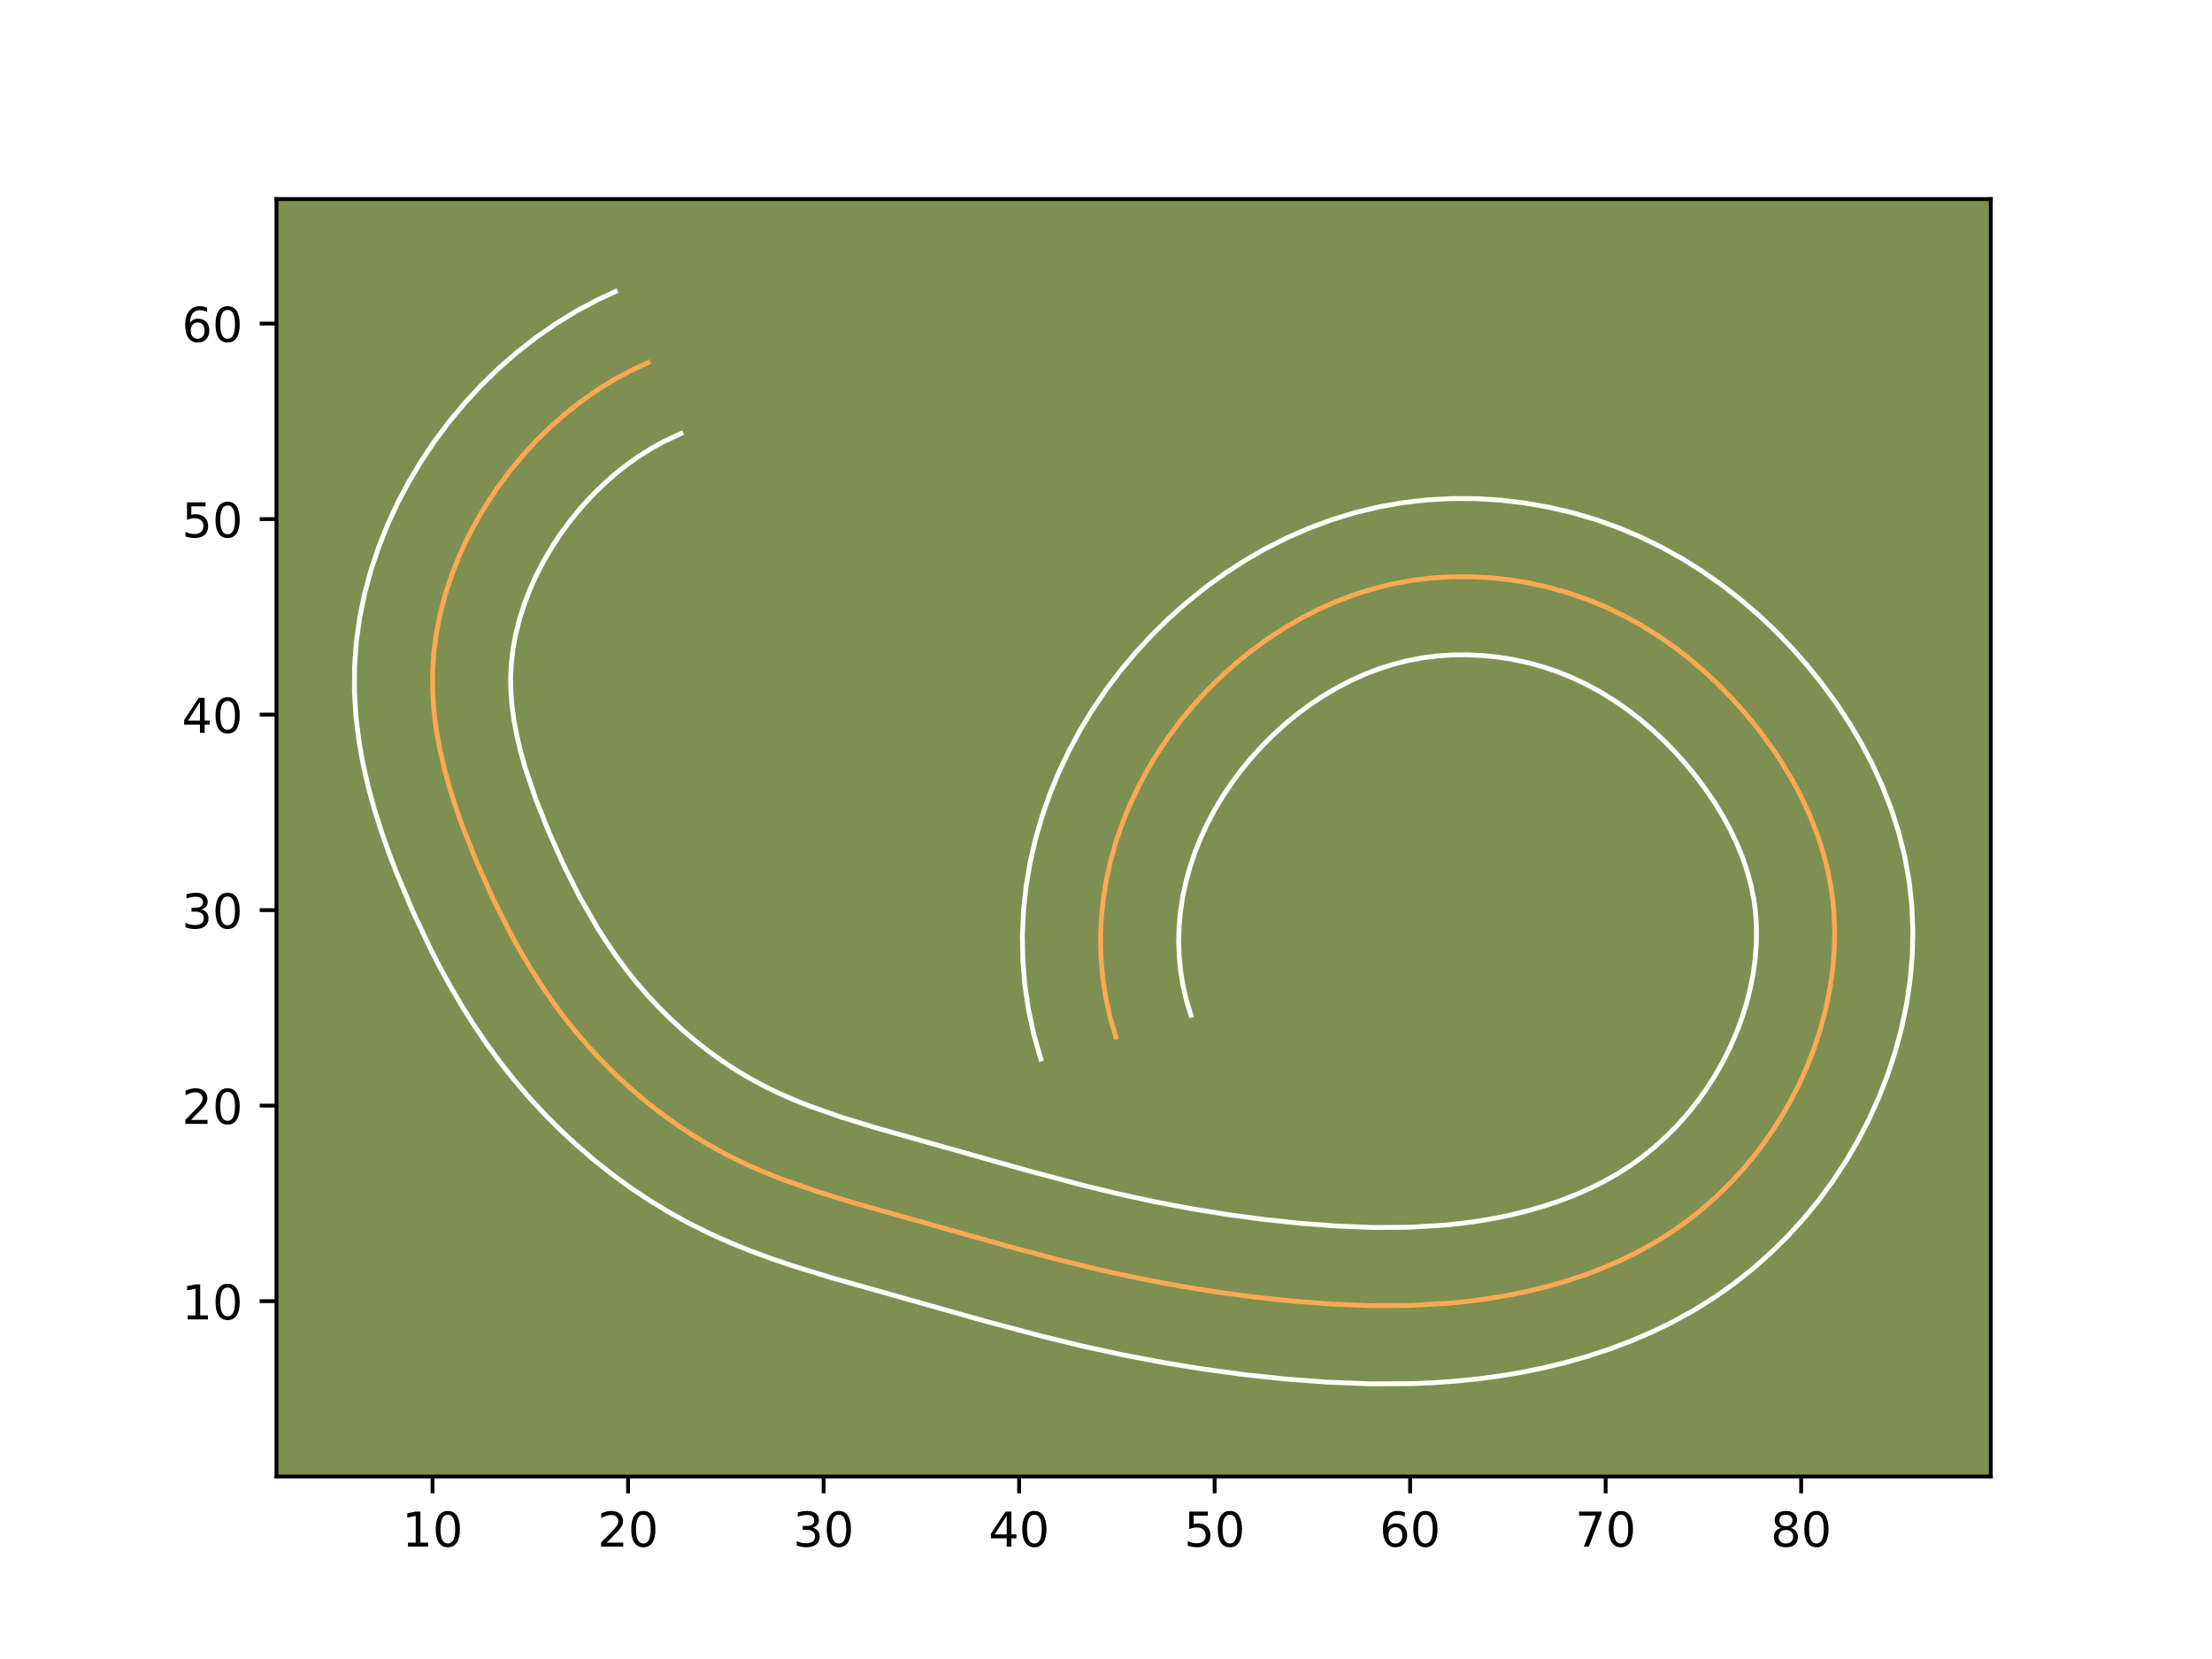 <?xml version="1.0" encoding="utf-8" standalone="no"?>
<!DOCTYPE svg PUBLIC "-//W3C//DTD SVG 1.1//EN"
  "http://www.w3.org/Graphics/SVG/1.1/DTD/svg11.dtd">
<!-- Created with matplotlib (https://matplotlib.org/) -->
<svg height="345.6pt" version="1.1" viewBox="0 0 460.8 345.6" width="460.8pt" xmlns="http://www.w3.org/2000/svg" xmlns:xlink="http://www.w3.org/1999/xlink">
 <defs>
  <style type="text/css">*{stroke-linecap:butt;stroke-linejoin:round;}</style>
 </defs>
 <g id="figure_1">
  <g id="patch_1">
   <path d="M 0 345.6 
L 460.8 345.6 
L 460.8 0 
L 0 0 
z
" style="fill:#ffffff;"/>
  </g>
  <g id="axes_1">
   <g id="patch_2">
    <path d="M 57.6 307.584 
L 414.72 307.584 
L 414.72 41.472 
L 57.6 41.472 
z
" style="fill:#7d9051;"/>
   </g>
   <g id="matplotlib.axis_1">
    <g id="xtick_1">
     <g id="line2d_1">
      <defs>
       <path d="M 0 0 
L 0 3.5 
" id="m7b893f9176" style="stroke:#000000;stroke-width:0.8;"/>
      </defs>
      <g>
       <use style="stroke:#000000;stroke-width:0.8;" x="90.112" xlink:href="#m7b893f9176" y="307.584"/>
      </g>
     </g>
     <g id="text_1">
      <!-- 10 -->
      <g transform="translate(83.749 322.182)scale(0.1 -0.1)">
       <defs>
        <path d="M 12.406 8.297 
L 28.516 8.297 
L 28.516 63.922 
L 10.984 60.406 
L 10.984 69.391 
L 28.422 72.906 
L 38.281 72.906 
L 38.281 8.297 
L 54.391 8.297 
L 54.391 0 
L 12.406 0 
z
" id="DejaVuSans-49"/>
        <path d="M 31.781 66.406 
Q 24.172 66.406 20.328 58.906 
Q 16.5 51.422 16.5 36.375 
Q 16.5 21.391 20.328 13.891 
Q 24.172 6.391 31.781 6.391 
Q 39.453 6.391 43.281 13.891 
Q 47.125 21.391 47.125 36.375 
Q 47.125 51.422 43.281 58.906 
Q 39.453 66.406 31.781 66.406 
z
M 31.781 74.219 
Q 44.047 74.219 50.516 64.516 
Q 56.984 54.828 56.984 36.375 
Q 56.984 17.969 50.516 8.266 
Q 44.047 -1.422 31.781 -1.422 
Q 19.531 -1.422 13.062 8.266 
Q 6.594 17.969 6.594 36.375 
Q 6.594 54.828 13.062 64.516 
Q 19.531 74.219 31.781 74.219 
z
" id="DejaVuSans-48"/>
       </defs>
       <use xlink:href="#DejaVuSans-49"/>
       <use x="63.623" xlink:href="#DejaVuSans-48"/>
      </g>
     </g>
    </g>
    <g id="xtick_2">
     <g id="line2d_2">
      <g>
       <use style="stroke:#000000;stroke-width:0.8;" x="130.841" xlink:href="#m7b893f9176" y="307.584"/>
      </g>
     </g>
     <g id="text_2">
      <!-- 20 -->
      <g transform="translate(124.478 322.182)scale(0.1 -0.1)">
       <defs>
        <path d="M 19.188 8.297 
L 53.609 8.297 
L 53.609 0 
L 7.328 0 
L 7.328 8.297 
Q 12.938 14.109 22.625 23.891 
Q 32.328 33.688 34.812 36.531 
Q 39.547 41.844 41.422 45.531 
Q 43.312 49.219 43.312 52.781 
Q 43.312 58.594 39.234 62.25 
Q 35.156 65.922 28.609 65.922 
Q 23.969 65.922 18.812 64.312 
Q 13.672 62.703 7.812 59.422 
L 7.812 69.391 
Q 13.766 71.781 18.938 73 
Q 24.125 74.219 28.422 74.219 
Q 39.75 74.219 46.484 68.547 
Q 53.219 62.891 53.219 53.422 
Q 53.219 48.922 51.531 44.891 
Q 49.859 40.875 45.406 35.406 
Q 44.188 33.984 37.641 27.219 
Q 31.109 20.453 19.188 8.297 
z
" id="DejaVuSans-50"/>
       </defs>
       <use xlink:href="#DejaVuSans-50"/>
       <use x="63.623" xlink:href="#DejaVuSans-48"/>
      </g>
     </g>
    </g>
    <g id="xtick_3">
     <g id="line2d_3">
      <g>
       <use style="stroke:#000000;stroke-width:0.8;" x="171.57" xlink:href="#m7b893f9176" y="307.584"/>
      </g>
     </g>
     <g id="text_3">
      <!-- 30 -->
      <g transform="translate(165.207 322.182)scale(0.1 -0.1)">
       <defs>
        <path d="M 40.578 39.312 
Q 47.656 37.797 51.625 33 
Q 55.609 28.219 55.609 21.188 
Q 55.609 10.406 48.188 4.484 
Q 40.766 -1.422 27.094 -1.422 
Q 22.516 -1.422 17.656 -0.516 
Q 12.797 0.391 7.625 2.203 
L 7.625 11.719 
Q 11.719 9.328 16.594 8.109 
Q 21.484 6.891 26.812 6.891 
Q 36.078 6.891 40.938 10.547 
Q 45.797 14.203 45.797 21.188 
Q 45.797 27.641 41.281 31.266 
Q 36.766 34.906 28.719 34.906 
L 20.219 34.906 
L 20.219 43.016 
L 29.109 43.016 
Q 36.375 43.016 40.234 45.922 
Q 44.094 48.828 44.094 54.297 
Q 44.094 59.906 40.109 62.906 
Q 36.141 65.922 28.719 65.922 
Q 24.656 65.922 20.016 65.031 
Q 15.375 64.156 9.812 62.312 
L 9.812 71.094 
Q 15.438 72.656 20.344 73.438 
Q 25.25 74.219 29.594 74.219 
Q 40.828 74.219 47.359 69.109 
Q 53.906 64.016 53.906 55.328 
Q 53.906 49.266 50.438 45.094 
Q 46.969 40.922 40.578 39.312 
z
" id="DejaVuSans-51"/>
       </defs>
       <use xlink:href="#DejaVuSans-51"/>
       <use x="63.623" xlink:href="#DejaVuSans-48"/>
      </g>
     </g>
    </g>
    <g id="xtick_4">
     <g id="line2d_4">
      <g>
       <use style="stroke:#000000;stroke-width:0.8;" x="212.298" xlink:href="#m7b893f9176" y="307.584"/>
      </g>
     </g>
     <g id="text_4">
      <!-- 40 -->
      <g transform="translate(205.936 322.182)scale(0.1 -0.1)">
       <defs>
        <path d="M 37.797 64.312 
L 12.891 25.391 
L 37.797 25.391 
z
M 35.203 72.906 
L 47.609 72.906 
L 47.609 25.391 
L 58.016 25.391 
L 58.016 17.188 
L 47.609 17.188 
L 47.609 0 
L 37.797 0 
L 37.797 17.188 
L 4.891 17.188 
L 4.891 26.703 
z
" id="DejaVuSans-52"/>
       </defs>
       <use xlink:href="#DejaVuSans-52"/>
       <use x="63.623" xlink:href="#DejaVuSans-48"/>
      </g>
     </g>
    </g>
    <g id="xtick_5">
     <g id="line2d_5">
      <g>
       <use style="stroke:#000000;stroke-width:0.8;" x="253.027" xlink:href="#m7b893f9176" y="307.584"/>
      </g>
     </g>
     <g id="text_5">
      <!-- 50 -->
      <g transform="translate(246.665 322.182)scale(0.1 -0.1)">
       <defs>
        <path d="M 10.797 72.906 
L 49.516 72.906 
L 49.516 64.594 
L 19.828 64.594 
L 19.828 46.734 
Q 21.969 47.469 24.109 47.828 
Q 26.266 48.188 28.422 48.188 
Q 40.625 48.188 47.75 41.5 
Q 54.891 34.812 54.891 23.391 
Q 54.891 11.625 47.562 5.094 
Q 40.234 -1.422 26.906 -1.422 
Q 22.312 -1.422 17.547 -0.641 
Q 12.797 0.141 7.719 1.703 
L 7.719 11.625 
Q 12.109 9.234 16.797 8.062 
Q 21.484 6.891 26.703 6.891 
Q 35.156 6.891 40.078 11.328 
Q 45.016 15.766 45.016 23.391 
Q 45.016 31 40.078 35.438 
Q 35.156 39.891 26.703 39.891 
Q 22.75 39.891 18.812 39.016 
Q 14.891 38.141 10.797 36.281 
z
" id="DejaVuSans-53"/>
       </defs>
       <use xlink:href="#DejaVuSans-53"/>
       <use x="63.623" xlink:href="#DejaVuSans-48"/>
      </g>
     </g>
    </g>
    <g id="xtick_6">
     <g id="line2d_6">
      <g>
       <use style="stroke:#000000;stroke-width:0.8;" x="293.756" xlink:href="#m7b893f9176" y="307.584"/>
      </g>
     </g>
     <g id="text_6">
      <!-- 60 -->
      <g transform="translate(287.394 322.182)scale(0.1 -0.1)">
       <defs>
        <path d="M 33.016 40.375 
Q 26.375 40.375 22.484 35.828 
Q 18.609 31.297 18.609 23.391 
Q 18.609 15.531 22.484 10.953 
Q 26.375 6.391 33.016 6.391 
Q 39.656 6.391 43.531 10.953 
Q 47.406 15.531 47.406 23.391 
Q 47.406 31.297 43.531 35.828 
Q 39.656 40.375 33.016 40.375 
z
M 52.594 71.297 
L 52.594 62.312 
Q 48.875 64.062 45.094 64.984 
Q 41.312 65.922 37.594 65.922 
Q 27.828 65.922 22.672 59.328 
Q 17.531 52.734 16.797 39.406 
Q 19.672 43.656 24.016 45.922 
Q 28.375 48.188 33.594 48.188 
Q 44.578 48.188 50.953 41.516 
Q 57.328 34.859 57.328 23.391 
Q 57.328 12.156 50.688 5.359 
Q 44.047 -1.422 33.016 -1.422 
Q 20.359 -1.422 13.672 8.266 
Q 6.984 17.969 6.984 36.375 
Q 6.984 53.656 15.188 63.938 
Q 23.391 74.219 37.203 74.219 
Q 40.922 74.219 44.703 73.484 
Q 48.484 72.75 52.594 71.297 
z
" id="DejaVuSans-54"/>
       </defs>
       <use xlink:href="#DejaVuSans-54"/>
       <use x="63.623" xlink:href="#DejaVuSans-48"/>
      </g>
     </g>
    </g>
    <g id="xtick_7">
     <g id="line2d_7">
      <g>
       <use style="stroke:#000000;stroke-width:0.8;" x="334.485" xlink:href="#m7b893f9176" y="307.584"/>
      </g>
     </g>
     <g id="text_7">
      <!-- 70 -->
      <g transform="translate(328.122 322.182)scale(0.1 -0.1)">
       <defs>
        <path d="M 8.203 72.906 
L 55.078 72.906 
L 55.078 68.703 
L 28.609 0 
L 18.312 0 
L 43.219 64.594 
L 8.203 64.594 
z
" id="DejaVuSans-55"/>
       </defs>
       <use xlink:href="#DejaVuSans-55"/>
       <use x="63.623" xlink:href="#DejaVuSans-48"/>
      </g>
     </g>
    </g>
    <g id="xtick_8">
     <g id="line2d_8">
      <g>
       <use style="stroke:#000000;stroke-width:0.8;" x="375.214" xlink:href="#m7b893f9176" y="307.584"/>
      </g>
     </g>
     <g id="text_8">
      <!-- 80 -->
      <g transform="translate(368.851 322.182)scale(0.1 -0.1)">
       <defs>
        <path d="M 31.781 34.625 
Q 24.75 34.625 20.719 30.859 
Q 16.703 27.094 16.703 20.516 
Q 16.703 13.922 20.719 10.156 
Q 24.75 6.391 31.781 6.391 
Q 38.812 6.391 42.859 10.172 
Q 46.922 13.969 46.922 20.516 
Q 46.922 27.094 42.891 30.859 
Q 38.875 34.625 31.781 34.625 
z
M 21.922 38.812 
Q 15.578 40.375 12.031 44.719 
Q 8.5 49.078 8.5 55.328 
Q 8.5 64.062 14.719 69.141 
Q 20.953 74.219 31.781 74.219 
Q 42.672 74.219 48.875 69.141 
Q 55.078 64.062 55.078 55.328 
Q 55.078 49.078 51.531 44.719 
Q 48 40.375 41.703 38.812 
Q 48.828 37.156 52.797 32.312 
Q 56.781 27.484 56.781 20.516 
Q 56.781 9.906 50.312 4.234 
Q 43.844 -1.422 31.781 -1.422 
Q 19.734 -1.422 13.25 4.234 
Q 6.781 9.906 6.781 20.516 
Q 6.781 27.484 10.781 32.312 
Q 14.797 37.156 21.922 38.812 
z
M 18.312 54.391 
Q 18.312 48.734 21.844 45.562 
Q 25.391 42.391 31.781 42.391 
Q 38.141 42.391 41.719 45.562 
Q 45.312 48.734 45.312 54.391 
Q 45.312 60.062 41.719 63.234 
Q 38.141 66.406 31.781 66.406 
Q 25.391 66.406 21.844 63.234 
Q 18.312 60.062 18.312 54.391 
z
" id="DejaVuSans-56"/>
       </defs>
       <use xlink:href="#DejaVuSans-56"/>
       <use x="63.623" xlink:href="#DejaVuSans-48"/>
      </g>
     </g>
    </g>
   </g>
   <g id="matplotlib.axis_2">
    <g id="ytick_1">
     <g id="line2d_9">
      <defs>
       <path d="M 0 0 
L -3.5 0 
" id="mf050c7ad65" style="stroke:#000000;stroke-width:0.8;"/>
      </defs>
      <g>
       <use style="stroke:#000000;stroke-width:0.8;" x="57.6" xlink:href="#mf050c7ad65" y="271.054"/>
      </g>
     </g>
     <g id="text_9">
      <!-- 10 -->
      <g transform="translate(37.875 274.853)scale(0.1 -0.1)">
       <use xlink:href="#DejaVuSans-49"/>
       <use x="63.623" xlink:href="#DejaVuSans-48"/>
      </g>
     </g>
    </g>
    <g id="ytick_2">
     <g id="line2d_10">
      <g>
       <use style="stroke:#000000;stroke-width:0.8;" x="57.6" xlink:href="#mf050c7ad65" y="230.325"/>
      </g>
     </g>
     <g id="text_10">
      <!-- 20 -->
      <g transform="translate(37.875 234.125)scale(0.1 -0.1)">
       <use xlink:href="#DejaVuSans-50"/>
       <use x="63.623" xlink:href="#DejaVuSans-48"/>
      </g>
     </g>
    </g>
    <g id="ytick_3">
     <g id="line2d_11">
      <g>
       <use style="stroke:#000000;stroke-width:0.8;" x="57.6" xlink:href="#mf050c7ad65" y="189.597"/>
      </g>
     </g>
     <g id="text_11">
      <!-- 30 -->
      <g transform="translate(37.875 193.396)scale(0.1 -0.1)">
       <use xlink:href="#DejaVuSans-51"/>
       <use x="63.623" xlink:href="#DejaVuSans-48"/>
      </g>
     </g>
    </g>
    <g id="ytick_4">
     <g id="line2d_12">
      <g>
       <use style="stroke:#000000;stroke-width:0.8;" x="57.6" xlink:href="#mf050c7ad65" y="148.868"/>
      </g>
     </g>
     <g id="text_12">
      <!-- 40 -->
      <g transform="translate(37.875 152.667)scale(0.1 -0.1)">
       <use xlink:href="#DejaVuSans-52"/>
       <use x="63.623" xlink:href="#DejaVuSans-48"/>
      </g>
     </g>
    </g>
    <g id="ytick_5">
     <g id="line2d_13">
      <g>
       <use style="stroke:#000000;stroke-width:0.8;" x="57.6" xlink:href="#mf050c7ad65" y="108.139"/>
      </g>
     </g>
     <g id="text_13">
      <!-- 50 -->
      <g transform="translate(37.875 111.938)scale(0.1 -0.1)">
       <use xlink:href="#DejaVuSans-53"/>
       <use x="63.623" xlink:href="#DejaVuSans-48"/>
      </g>
     </g>
    </g>
    <g id="ytick_6">
     <g id="line2d_14">
      <g>
       <use style="stroke:#000000;stroke-width:0.8;" x="57.6" xlink:href="#mf050c7ad65" y="67.41"/>
      </g>
     </g>
     <g id="text_14">
      <!-- 60 -->
      <g transform="translate(37.875 71.209)scale(0.1 -0.1)">
       <use xlink:href="#DejaVuSans-54"/>
       <use x="63.623" xlink:href="#DejaVuSans-48"/>
      </g>
     </g>
    </g>
   </g>
   <g id="line2d_15">
    <path clip-path="url(#pef83e69493)" d="M 232.459 216.058 
L 231.258 211.936 
L 230.345 207.802 
L 229.714 203.668 
L 229.356 199.534 
L 229.262 195.421 
L 229.425 191.324 
L 229.836 187.259 
L 230.492 183.231 
L 231.38 179.251 
L 232.492 175.329 
L 233.824 171.468 
L 235.367 167.676 
L 237.114 163.97 
L 239.053 160.349 
L 241.183 156.826 
L 243.489 153.409 
L 245.965 150.106 
L 248.608 146.925 
L 251.406 143.874 
L 254.351 140.962 
L 257.438 138.197 
L 260.656 135.59 
L 263.995 133.151 
L 267.453 130.886 
L 271.021 128.813 
L 274.687 126.939 
L 278.446 125.27 
L 282.287 123.82 
L 286.209 122.602 
L 290.196 121.62 
L 294.241 120.883 
L 298.33 120.394 
L 302.452 120.15 
L 306.586 120.142 
L 310.716 120.37 
L 314.829 120.83 
L 318.906 121.518 
L 322.938 122.431 
L 326.905 123.567 
L 330.791 124.923 
L 334.579 126.491 
L 338.273 128.267 
L 341.861 130.238 
L 345.343 132.401 
L 348.711 134.739 
L 351.97 137.252 
L 355.106 139.924 
L 358.124 142.746 
L 361.012 145.715 
L 363.773 148.819 
L 366.396 152.045 
L 368.872 155.393 
L 371.186 158.85 
L 373.32 162.41 
L 375.263 166.064 
L 376.993 169.802 
L 378.505 173.619 
L 379.771 177.508 
L 380.789 181.463 
L 381.539 185.467 
L 382.003 189.519 
L 382.199 193.604 
L 382.121 197.71 
L 381.791 201.811 
L 381.213 205.904 
L 380.39 209.969 
L 379.339 213.989 
L 378.069 217.956 
L 376.582 221.846 
L 374.892 225.65 
L 373.002 229.352 
L 370.925 232.944 
L 368.669 236.414 
L 366.237 239.758 
L 363.639 242.959 
L 360.877 246.014 
L 357.961 248.91 
L 354.902 251.639 
L 351.701 254.193 
L 348.369 256.559 
L 344.911 258.738 
L 341.339 260.725 
L 337.67 262.53 
L 333.906 264.159 
L 330.066 265.617 
L 326.16 266.908 
L 322.197 268.036 
L 318.193 269.01 
L 314.161 269.836 
L 310.105 270.517 
L 306.044 271.062 
L 301.975 271.478 
L 293.825 271.946 
L 285.671 271.991 
L 277.517 271.669 
L 269.38 271.054 
L 261.267 270.195 
L 253.182 269.103 
L 245.134 267.796 
L 237.131 266.273 
L 229.176 264.546 
L 221.271 262.623 
L 209.48 259.483 
L 178.029 250.617 
L 170.213 248.218 
L 162.528 245.509 
L 158.756 243.994 
L 155.038 242.349 
L 151.384 240.552 
L 147.808 238.597 
L 144.306 236.484 
L 140.893 234.219 
L 137.565 231.812 
L 134.335 229.271 
L 131.211 226.599 
L 128.189 223.809 
L 125.285 220.909 
L 122.495 217.903 
L 119.832 214.8 
L 117.298 211.606 
L 114.887 208.332 
L 112.594 204.976 
L 110.415 201.546 
L 108.338 198.044 
L 106.359 194.476 
L 102.677 187.157 
L 99.313 179.618 
L 96.254 171.904 
L 94.877 167.986 
L 93.631 164.039 
L 92.539 160.068 
L 91.623 156.069 
L 90.898 152.053 
L 90.393 148.025 
L 90.124 143.988 
L 90.112 139.944 
L 90.377 135.9 
L 90.91 131.868 
L 91.704 127.86 
L 92.747 123.889 
L 94.03 119.971 
L 95.545 116.11 
L 97.272 112.326 
L 99.215 108.628 
L 101.349 105.027 
L 103.675 101.537 
L 106.179 98.177 
L 108.851 94.947 
L 111.678 91.868 
L 114.655 88.952 
L 117.767 86.207 
L 121.005 83.653 
L 124.361 81.295 
L 127.823 79.144 
L 131.378 77.222 
L 135.024 75.536 
L 135.024 75.536 
" style="fill:none;stroke:#fea952;stroke-linecap:square;"/>
   </g>
   <g id="line2d_16">
    <path clip-path="url(#pef83e69493)" d="M 216.819 220.617 
L 215.349 215.447 
L 214.241 210.262 
L 213.483 205.076 
L 213.068 199.905 
L 212.983 194.774 
L 213.216 189.683 
L 213.756 184.641 
L 214.591 179.683 
L 215.706 174.808 
L 217.091 170.017 
L 218.734 165.326 
L 220.631 160.729 
L 222.752 156.28 
L 225.112 151.92 
L 227.678 147.715 
L 230.453 143.637 
L 233.435 139.694 
L 236.602 135.913 
L 239.951 132.291 
L 243.481 128.827 
L 247.183 125.538 
L 251.046 122.435 
L 255.07 119.522 
L 259.269 116.8 
L 263.607 114.306 
L 268.073 112.051 
L 272.692 110.028 
L 277.456 108.261 
L 282.315 106.783 
L 287.275 105.593 
L 292.307 104.707 
L 297.366 104.131 
L 302.42 103.858 
L 307.484 103.875 
L 312.527 104.179 
L 317.541 104.766 
L 322.501 105.629 
L 327.424 106.769 
L 332.274 108.186 
L 337.022 109.871 
L 341.637 111.808 
L 346.117 113.989 
L 350.456 116.399 
L 354.632 119.017 
L 358.661 121.839 
L 362.535 124.851 
L 366.234 128.025 
L 369.803 131.388 
L 373.183 134.886 
L 376.413 138.541 
L 379.494 142.357 
L 382.413 146.334 
L 385.158 150.473 
L 387.704 154.761 
L 390.047 159.219 
L 392.141 163.805 
L 393.995 168.574 
L 395.548 173.446 
L 396.803 178.466 
L 397.724 183.612 
L 398.276 188.74 
L 398.487 193.911 
L 398.36 199.016 
L 397.923 204.09 
L 397.181 209.136 
L 396.152 214.089 
L 394.854 218.959 
L 393.287 223.772 
L 391.47 228.461 
L 389.402 233.057 
L 387.106 237.507 
L 384.583 241.825 
L 381.845 245.996 
L 378.886 250.025 
L 375.724 253.885 
L 372.357 257.574 
L 368.807 261.067 
L 365.062 264.375 
L 361.135 267.475 
L 357.055 270.342 
L 352.833 272.974 
L 348.528 275.345 
L 344.142 277.48 
L 339.689 279.39 
L 335.179 281.085 
L 330.621 282.577 
L 326.046 283.867 
L 321.466 284.969 
L 316.855 285.904 
L 312.275 286.663 
L 307.699 287.27 
L 303.129 287.728 
L 298.618 288.043 
L 294.102 288.235 
L 285.2 288.276 
L 276.427 287.924 
L 267.77 287.266 
L 259.202 286.355 
L 250.675 285.201 
L 242.187 283.819 
L 233.773 282.214 
L 225.41 280.396 
L 217.189 278.395 
L 205.097 275.174 
L 173.372 266.228 
L 164.988 263.648 
L 160.748 262.207 
L 156.455 260.626 
L 152.164 258.892 
L 147.85 256.969 
L 143.569 254.847 
L 139.391 252.546 
L 135.299 250.059 
L 131.344 247.419 
L 127.491 244.615 
L 123.746 241.651 
L 120.161 238.569 
L 116.678 235.337 
L 113.345 231.992 
L 110.133 228.514 
L 107.069 224.925 
L 104.18 221.266 
L 101.436 217.523 
L 98.844 213.713 
L 96.402 209.856 
L 94.092 205.947 
L 91.899 201.981 
L 89.828 197.979 
L 86.013 189.895 
L 82.519 181.6 
L 80.883 177.304 
L 79.342 172.892 
L 77.922 168.357 
L 76.659 163.707 
L 75.591 158.963 
L 74.733 154.08 
L 74.137 149.107 
L 73.833 144.038 
L 73.855 138.88 
L 74.226 133.763 
L 74.929 128.701 
L 75.947 123.723 
L 77.264 118.819 
L 78.864 114.02 
L 80.724 109.345 
L 82.85 104.749 
L 85.2 100.321 
L 87.791 95.994 
L 90.613 91.8 
L 93.626 87.792 
L 96.85 83.93 
L 100.278 80.229 
L 103.877 76.735 
L 107.678 73.415 
L 111.638 70.323 
L 115.764 67.456 
L 120.074 64.813 
L 124.539 62.436 
L 128.184 60.749 
L 128.184 60.749 
" style="fill:none;stroke:#ffffff;stroke-linecap:square;"/>
   </g>
   <g id="line2d_17">
    <path clip-path="url(#pef83e69493)" d="M 248.1 211.499 
L 247.166 208.425 
L 246.45 205.343 
L 245.945 202.261 
L 245.643 199.164 
L 245.541 196.068 
L 245.634 192.964 
L 245.916 189.876 
L 246.392 186.779 
L 247.054 183.695 
L 247.893 180.642 
L 248.913 177.611 
L 250.103 174.623 
L 251.477 171.66 
L 252.994 168.779 
L 254.689 165.937 
L 256.524 163.181 
L 258.495 160.518 
L 260.614 157.937 
L 262.862 155.458 
L 265.221 153.097 
L 267.693 150.856 
L 270.266 148.746 
L 272.921 146.78 
L 275.638 144.972 
L 278.436 143.319 
L 281.3 141.828 
L 284.2 140.511 
L 287.118 139.378 
L 290.103 138.421 
L 293.118 137.648 
L 296.174 137.059 
L 299.294 136.657 
L 302.484 136.441 
L 305.687 136.409 
L 308.904 136.56 
L 312.117 136.894 
L 315.311 137.408 
L 318.452 138.092 
L 321.536 138.948 
L 324.559 139.976 
L 327.52 141.175 
L 330.428 142.546 
L 333.266 144.078 
L 336.054 145.785 
L 338.762 147.639 
L 341.405 149.653 
L 343.978 151.823 
L 346.445 154.105 
L 348.84 156.545 
L 351.133 159.097 
L 353.298 161.733 
L 355.332 164.452 
L 357.213 167.228 
L 358.936 170.059 
L 360.479 172.908 
L 361.846 175.8 
L 363.014 178.663 
L 363.994 181.57 
L 364.776 184.46 
L 365.353 187.321 
L 365.73 190.298 
L 365.91 193.297 
L 365.882 196.404 
L 365.66 199.532 
L 365.245 202.672 
L 364.628 205.849 
L 363.825 209.019 
L 362.851 212.14 
L 361.694 215.231 
L 360.381 218.243 
L 358.899 221.197 
L 357.267 224.063 
L 355.492 226.833 
L 353.588 229.491 
L 351.553 232.034 
L 349.398 234.454 
L 347.115 236.753 
L 344.743 238.903 
L 342.267 240.91 
L 339.684 242.776 
L 336.99 244.502 
L 334.151 246.105 
L 331.198 247.579 
L 328.124 248.928 
L 324.953 250.149 
L 321.699 251.239 
L 318.348 252.206 
L 314.921 253.05 
L 311.467 253.769 
L 307.934 254.37 
L 304.389 254.855 
L 300.821 255.227 
L 293.549 255.657 
L 286.143 255.706 
L 278.608 255.414 
L 270.99 254.842 
L 263.331 254.035 
L 255.689 253.006 
L 248.081 251.773 
L 240.489 250.331 
L 232.943 248.696 
L 225.353 246.851 
L 213.863 243.792 
L 182.687 235.005 
L 175.438 232.787 
L 168.601 230.392 
L 165.349 229.096 
L 162.226 227.728 
L 159.199 226.258 
L 156.226 224.649 
L 153.313 222.908 
L 150.441 221.019 
L 147.64 219.009 
L 144.924 216.89 
L 142.262 214.628 
L 139.701 212.281 
L 137.226 209.826 
L 134.858 207.293 
L 132.595 204.674 
L 130.417 201.947 
L 128.339 199.141 
L 126.345 196.239 
L 124.428 193.237 
L 120.818 186.971 
L 117.485 180.365 
L 114.382 173.427 
L 111.624 166.504 
L 109.34 159.721 
L 108.419 156.43 
L 107.655 153.174 
L 107.063 150.026 
L 106.649 146.942 
L 106.416 143.939 
L 106.369 141.008 
L 106.527 138.037 
L 106.891 135.035 
L 107.462 131.997 
L 108.23 128.958 
L 109.196 125.922 
L 110.366 122.874 
L 111.695 119.902 
L 113.229 116.935 
L 114.907 114.061 
L 116.736 111.274 
L 118.733 108.561 
L 120.853 105.964 
L 123.078 103.506 
L 125.433 101.169 
L 127.856 98.998 
L 130.371 96.983 
L 132.957 95.134 
L 135.571 93.475 
L 138.218 92.008 
L 141.863 90.322 
L 141.863 90.322 
" style="fill:none;stroke:#ffffff;stroke-linecap:square;"/>
   </g>
   <g id="patch_3">
    <path d="M 57.6 307.584 
L 57.6 41.472 
" style="fill:none;stroke:#000000;stroke-linecap:square;stroke-linejoin:miter;stroke-width:0.8;"/>
   </g>
   <g id="patch_4">
    <path d="M 414.72 307.584 
L 414.72 41.472 
" style="fill:none;stroke:#000000;stroke-linecap:square;stroke-linejoin:miter;stroke-width:0.8;"/>
   </g>
   <g id="patch_5">
    <path d="M 57.6 307.584 
L 414.72 307.584 
" style="fill:none;stroke:#000000;stroke-linecap:square;stroke-linejoin:miter;stroke-width:0.8;"/>
   </g>
   <g id="patch_6">
    <path d="M 57.6 41.472 
L 414.72 41.472 
" style="fill:none;stroke:#000000;stroke-linecap:square;stroke-linejoin:miter;stroke-width:0.8;"/>
   </g>
  </g>
 </g>
 <defs>
  <clipPath id="pef83e69493">
   <rect height="266.112" width="357.12" x="57.6" y="41.472"/>
  </clipPath>
 </defs>
</svg>
